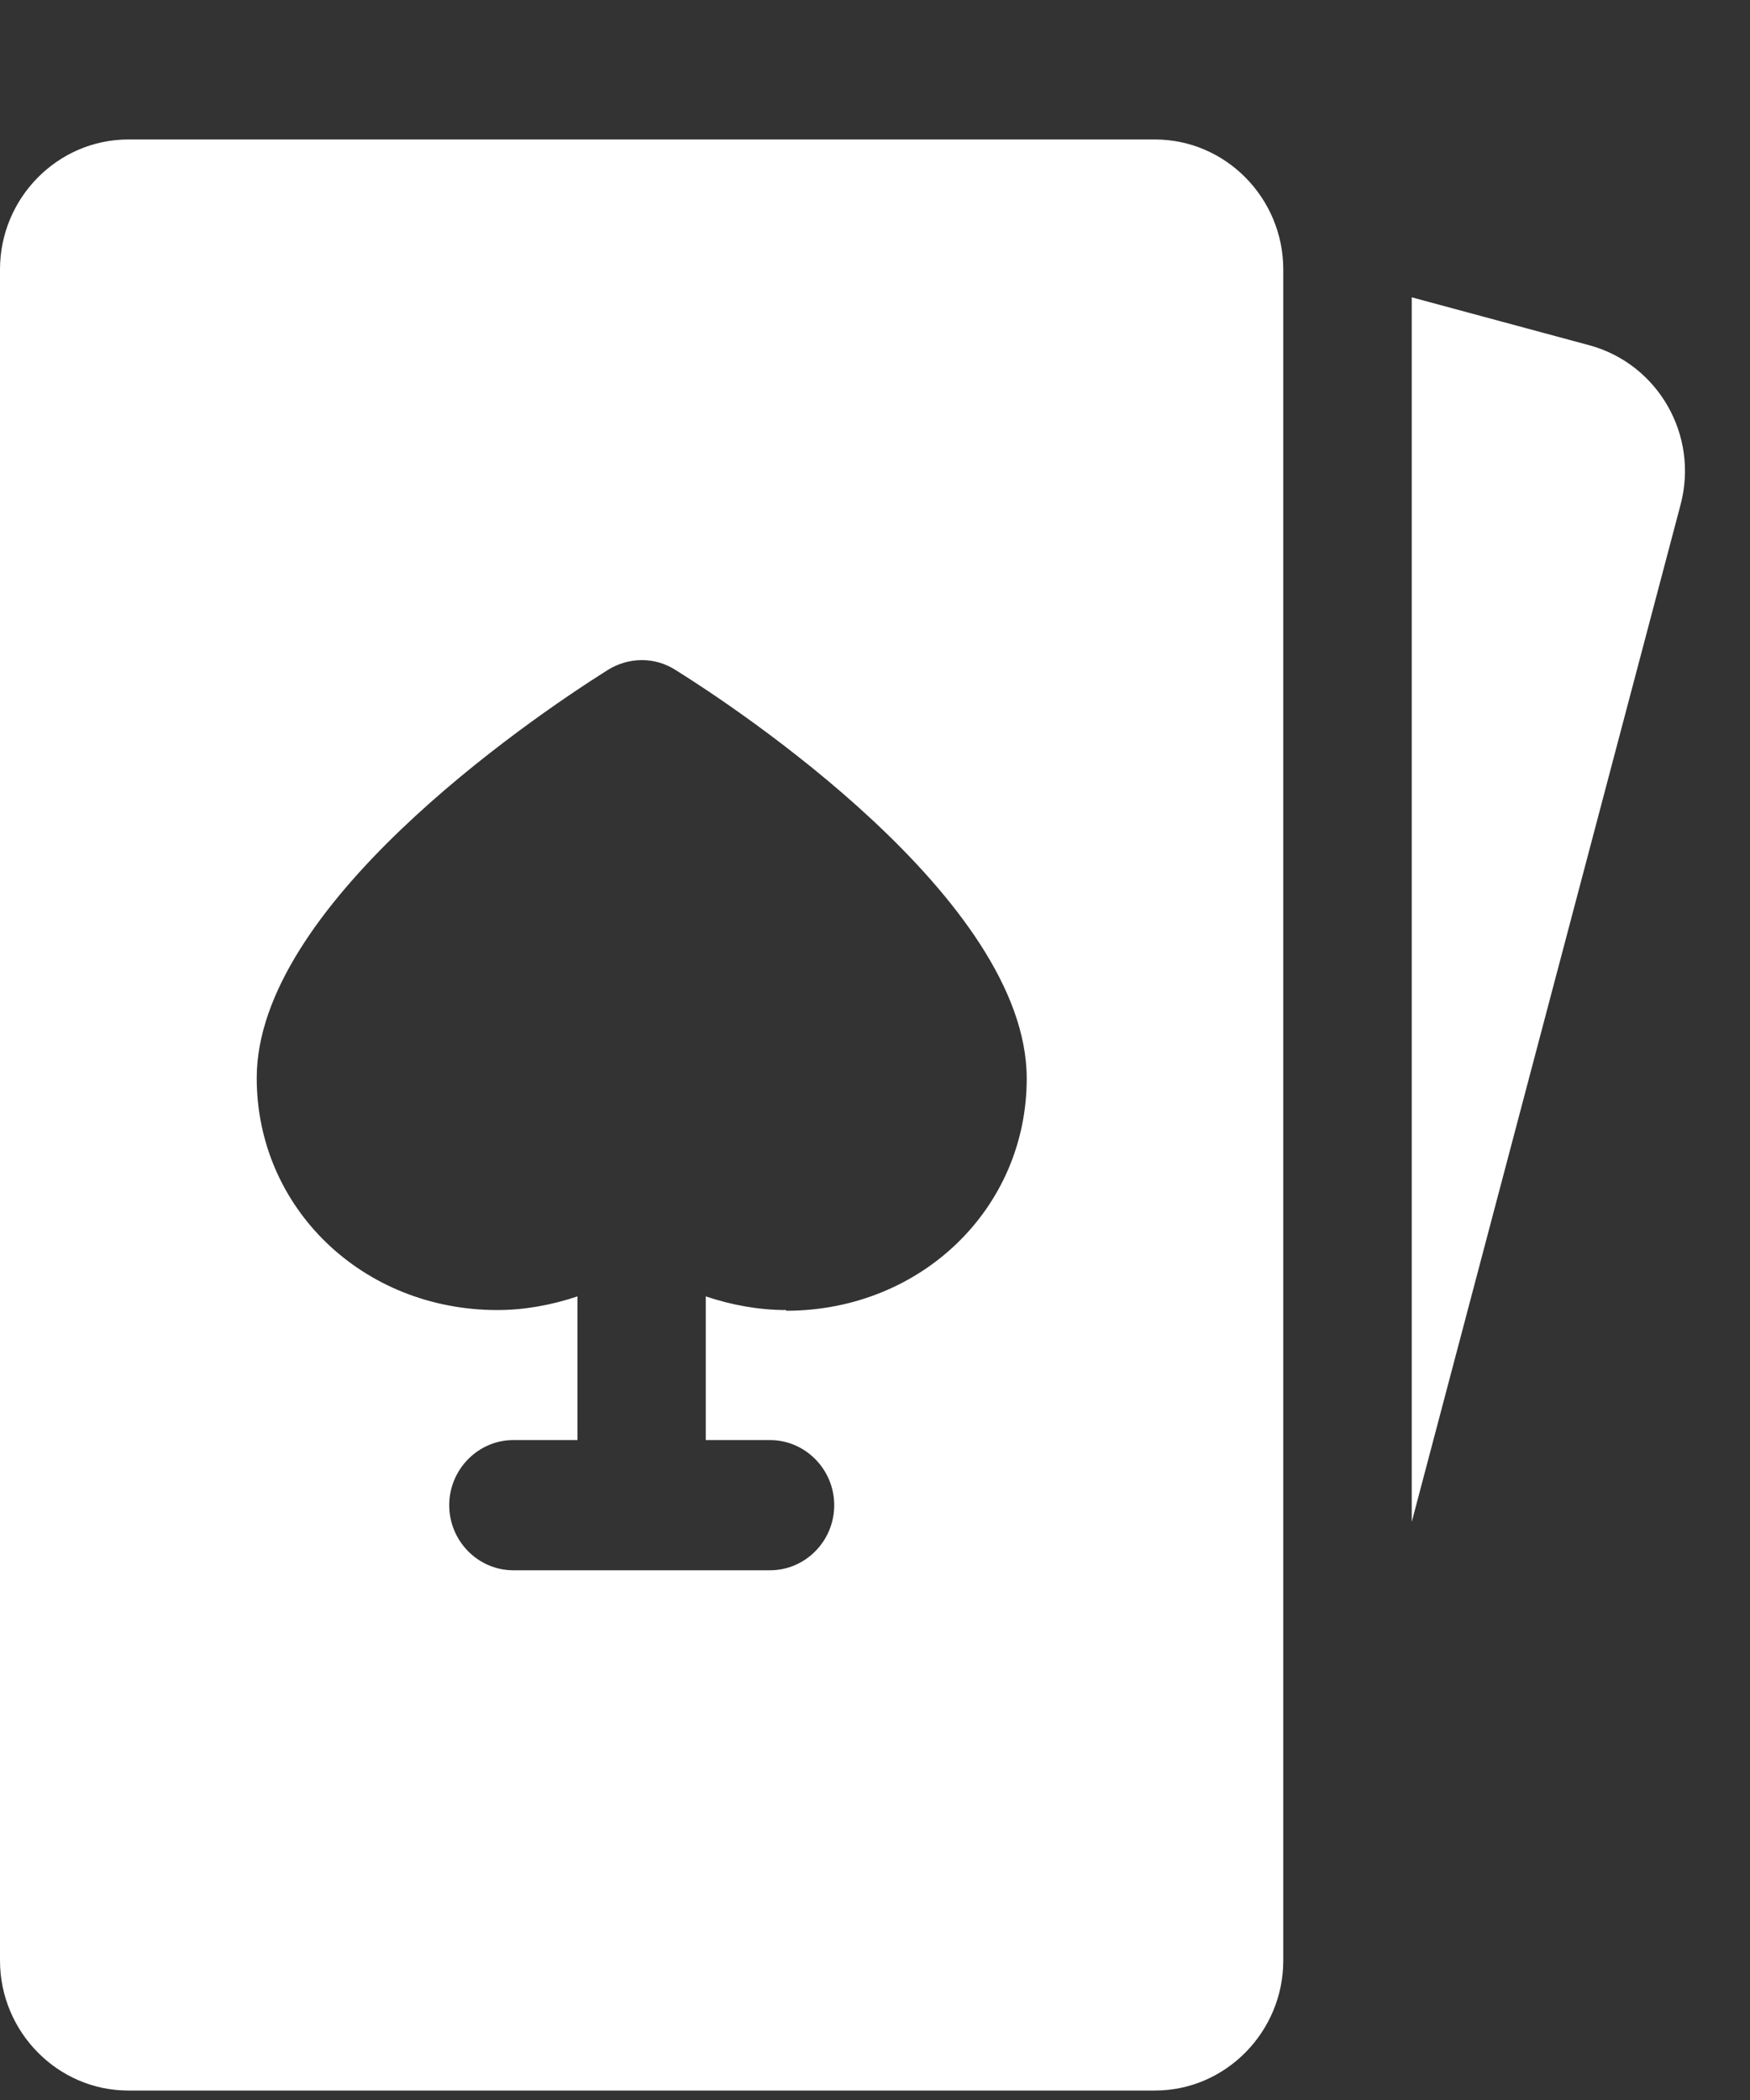 <svg width="10" height="12" viewBox="0 0 10 12" fill="none" xmlns="http://www.w3.org/2000/svg">
<rect x="0" y="0" width="10" height="12" fill="#333333" stroke="none"/>
<path d="M6.6 0.797H0.733C0.33 0.797 0 1.131 0 1.54V11.203C0 11.611 0.33 11.946 0.733 11.946H6.6C7.003 11.946 7.333 11.611 7.333 11.203V1.54C7.333 1.131 7.003 0.797 6.6 0.797ZM4.492 7.486C4.334 7.486 4.18 7.457 4.033 7.408V8.229H4.4C4.602 8.229 4.767 8.397 4.767 8.601C4.767 8.806 4.602 8.973 4.4 8.973H2.933C2.732 8.973 2.567 8.806 2.567 8.601C2.567 8.397 2.732 8.229 2.933 8.229H3.3V7.408C3.153 7.457 2.999 7.486 2.842 7.486C2.072 7.486 1.467 6.903 1.467 6.16C1.467 5.182 2.999 4.127 3.472 3.829C3.59 3.755 3.74 3.751 3.861 3.829C4.195 4.037 5.867 5.138 5.867 6.163C5.867 6.906 5.262 7.49 4.492 7.49V7.486Z" fill="white"/>
<path d="M9.086 1.974L8.067 1.699V8.697L9.603 2.885C9.709 2.487 9.475 2.082 9.086 1.974Z" fill="white"/>
</svg>
